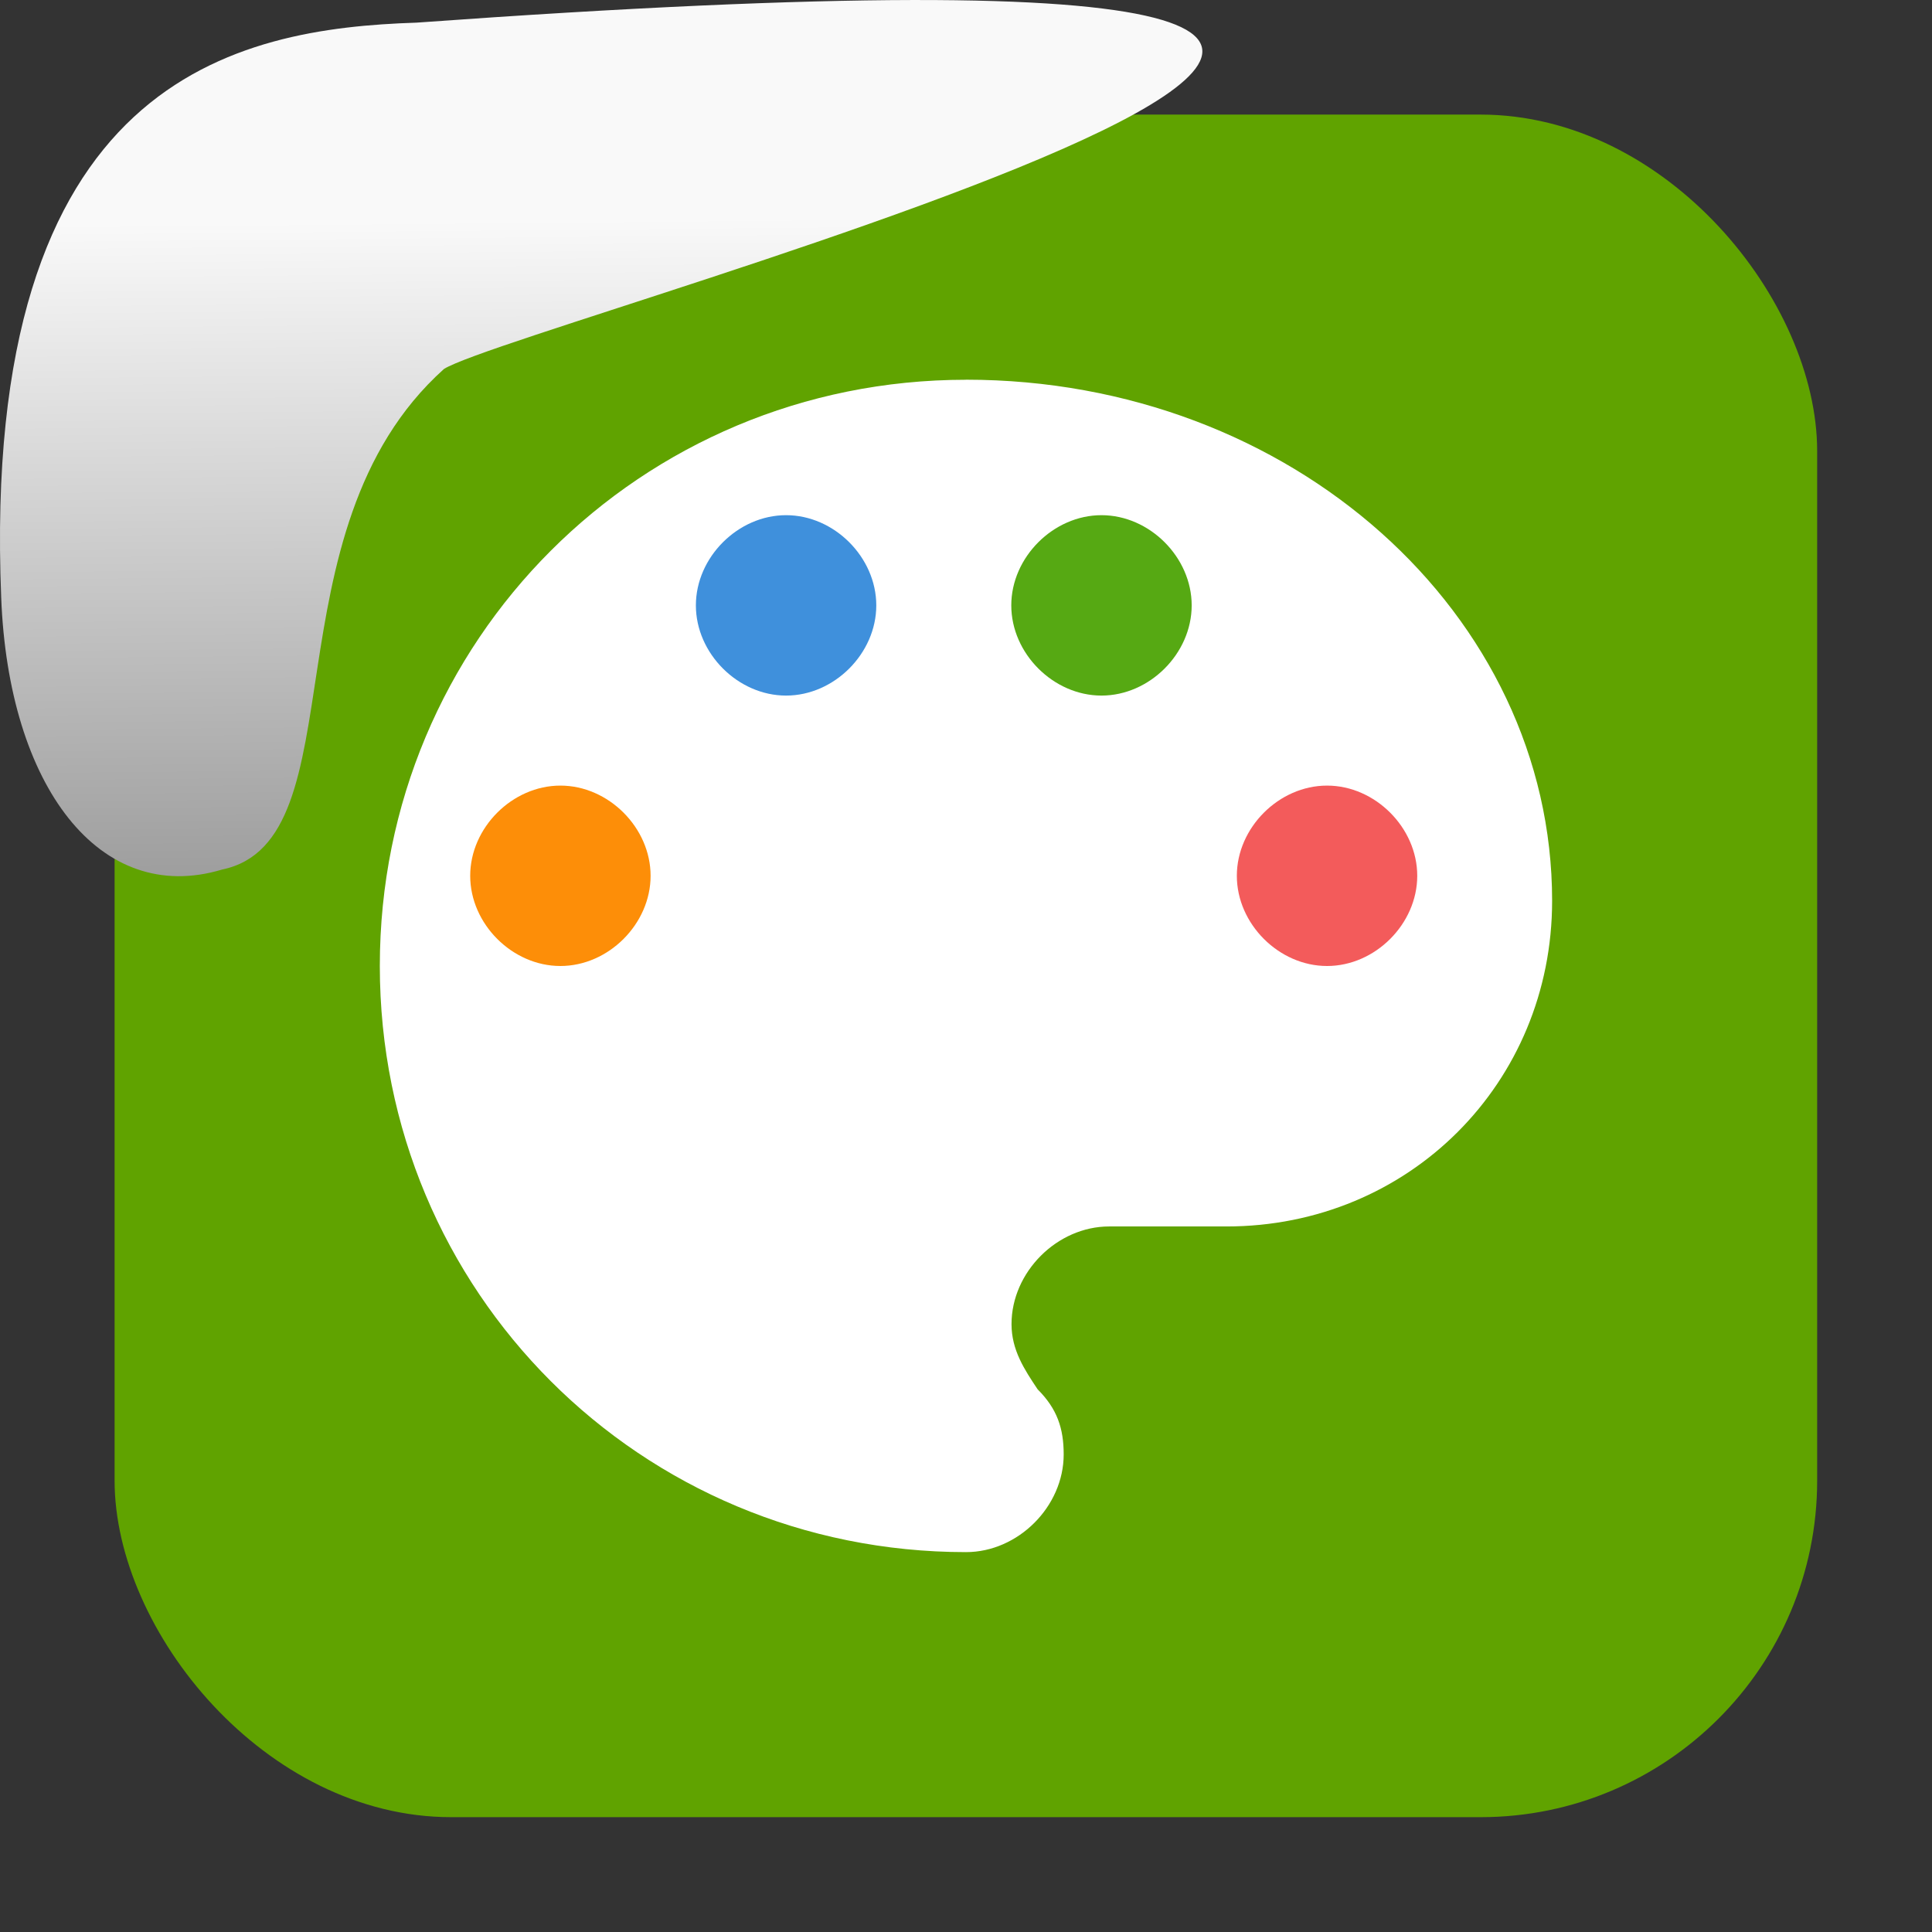 <svg xmlns="http://www.w3.org/2000/svg" xmlns:xlink="http://www.w3.org/1999/xlink" viewBox="0 0 32 32"><rect x="0" y="0" width="32" height="32" fill="#333333" stroke="none"/><defs><linearGradient gradientTransform="matrix(-2.542 0 0 2.585 185.47-277.37)" id="1" x1="67.894" y1="108.69" x2="67.854" y2="113.11" gradientUnits="userSpaceOnUse"><stop stop-color="#f9f9f9"/><stop offset="1" stop-color="#999"/></linearGradient></defs><rect width="28.2" height="28.2" x="1.898" y="1.898" fill="#60a300" fill-rule="evenodd" rx="5.575"/><g transform="translate(53.11-1.589)"><path d="m-37.11 7.879c-5.394 0-9.709 4.315-9.709 9.709 0 5.394 4.315 9.709 9.709 9.709.863 0 1.618-.755 1.618-1.618 0-.432-.108-.755-.432-1.079-.216-.324-.432-.647-.432-1.079 0-.863.755-1.618 1.618-1.618h1.942c3.02 0 5.394-2.374 5.394-5.394 0-4.747-4.315-8.631-9.709-8.631" fill="#fff"/><path d="m-43.828 17.589c-.797 0-1.494-.697-1.494-1.494 0-.797.697-1.494 1.494-1.494.797 0 1.494.697 1.494 1.494 0 .797-.697 1.494-1.494 1.494" fill="#fd8e08"/><path d="m-40.09 13.11c-.797 0-1.494-.697-1.494-1.494 0-.797.697-1.494 1.494-1.494.797 0 1.494.697 1.494 1.494 0 .797-.697 1.494-1.494 1.494" fill="#3f90dc"/><path d="m-34.866 13.11c-.797 0-1.494-.697-1.494-1.494 0-.797.697-1.494 1.494-1.494.797 0 1.494.697 1.494 1.494 0 .797-.697 1.494-1.494 1.494" fill="#56a913"/><path d="m-31.13 17.589c-.797 0-1.494-.697-1.494-1.494 0-.797.697-1.494 1.494-1.494.797 0 1.494.697 1.494 1.494 0 .797-.697 1.494-1.494 1.494" fill="#f35b5b"/></g>

   xmlns:dc="http://purl.org/dc/elements/1.1/"
   xmlns:cc="http://creativecommons.org/ns#"
   xmlns:rdf="http://www.w3.org/1999/02/22-rdf-syntax-ns#"
   xmlns:svg="http://www.w3.org/2000/svg"
   xmlns="http://www.w3.org/2000/svg"
   xmlns:xlink="http://www.w3.org/1999/xlink"
   xmlns:sodipodi="http://sodipodi.sourceforge.net/DTD/sodipodi-0.dtd"
   xmlns:inkscape="http://www.inkscape.org/namespaces/inkscape"
   height="32"
   width="32"
   version="1"
   id="svg8"
   sodipodi:docname="snow-top-3.svg"
   inkscape:version="0.92.1 r"&gt;
  <path fill="#00000f" fill-opacity="0" d="m0 0h32v32h-32z" id="0"/><path d="m7.354 6.111c-2.995 2.684-1.381 7.817-3.674 8.291-2.031.613-3.541-1.385-3.66-4.503-.35-8.627 3.911-9.427 6.879-9.524 28.342-2.047 1.762 4.92.455 5.736" fill="url(#1)"/><use xlink:href="#0"/></svg>
